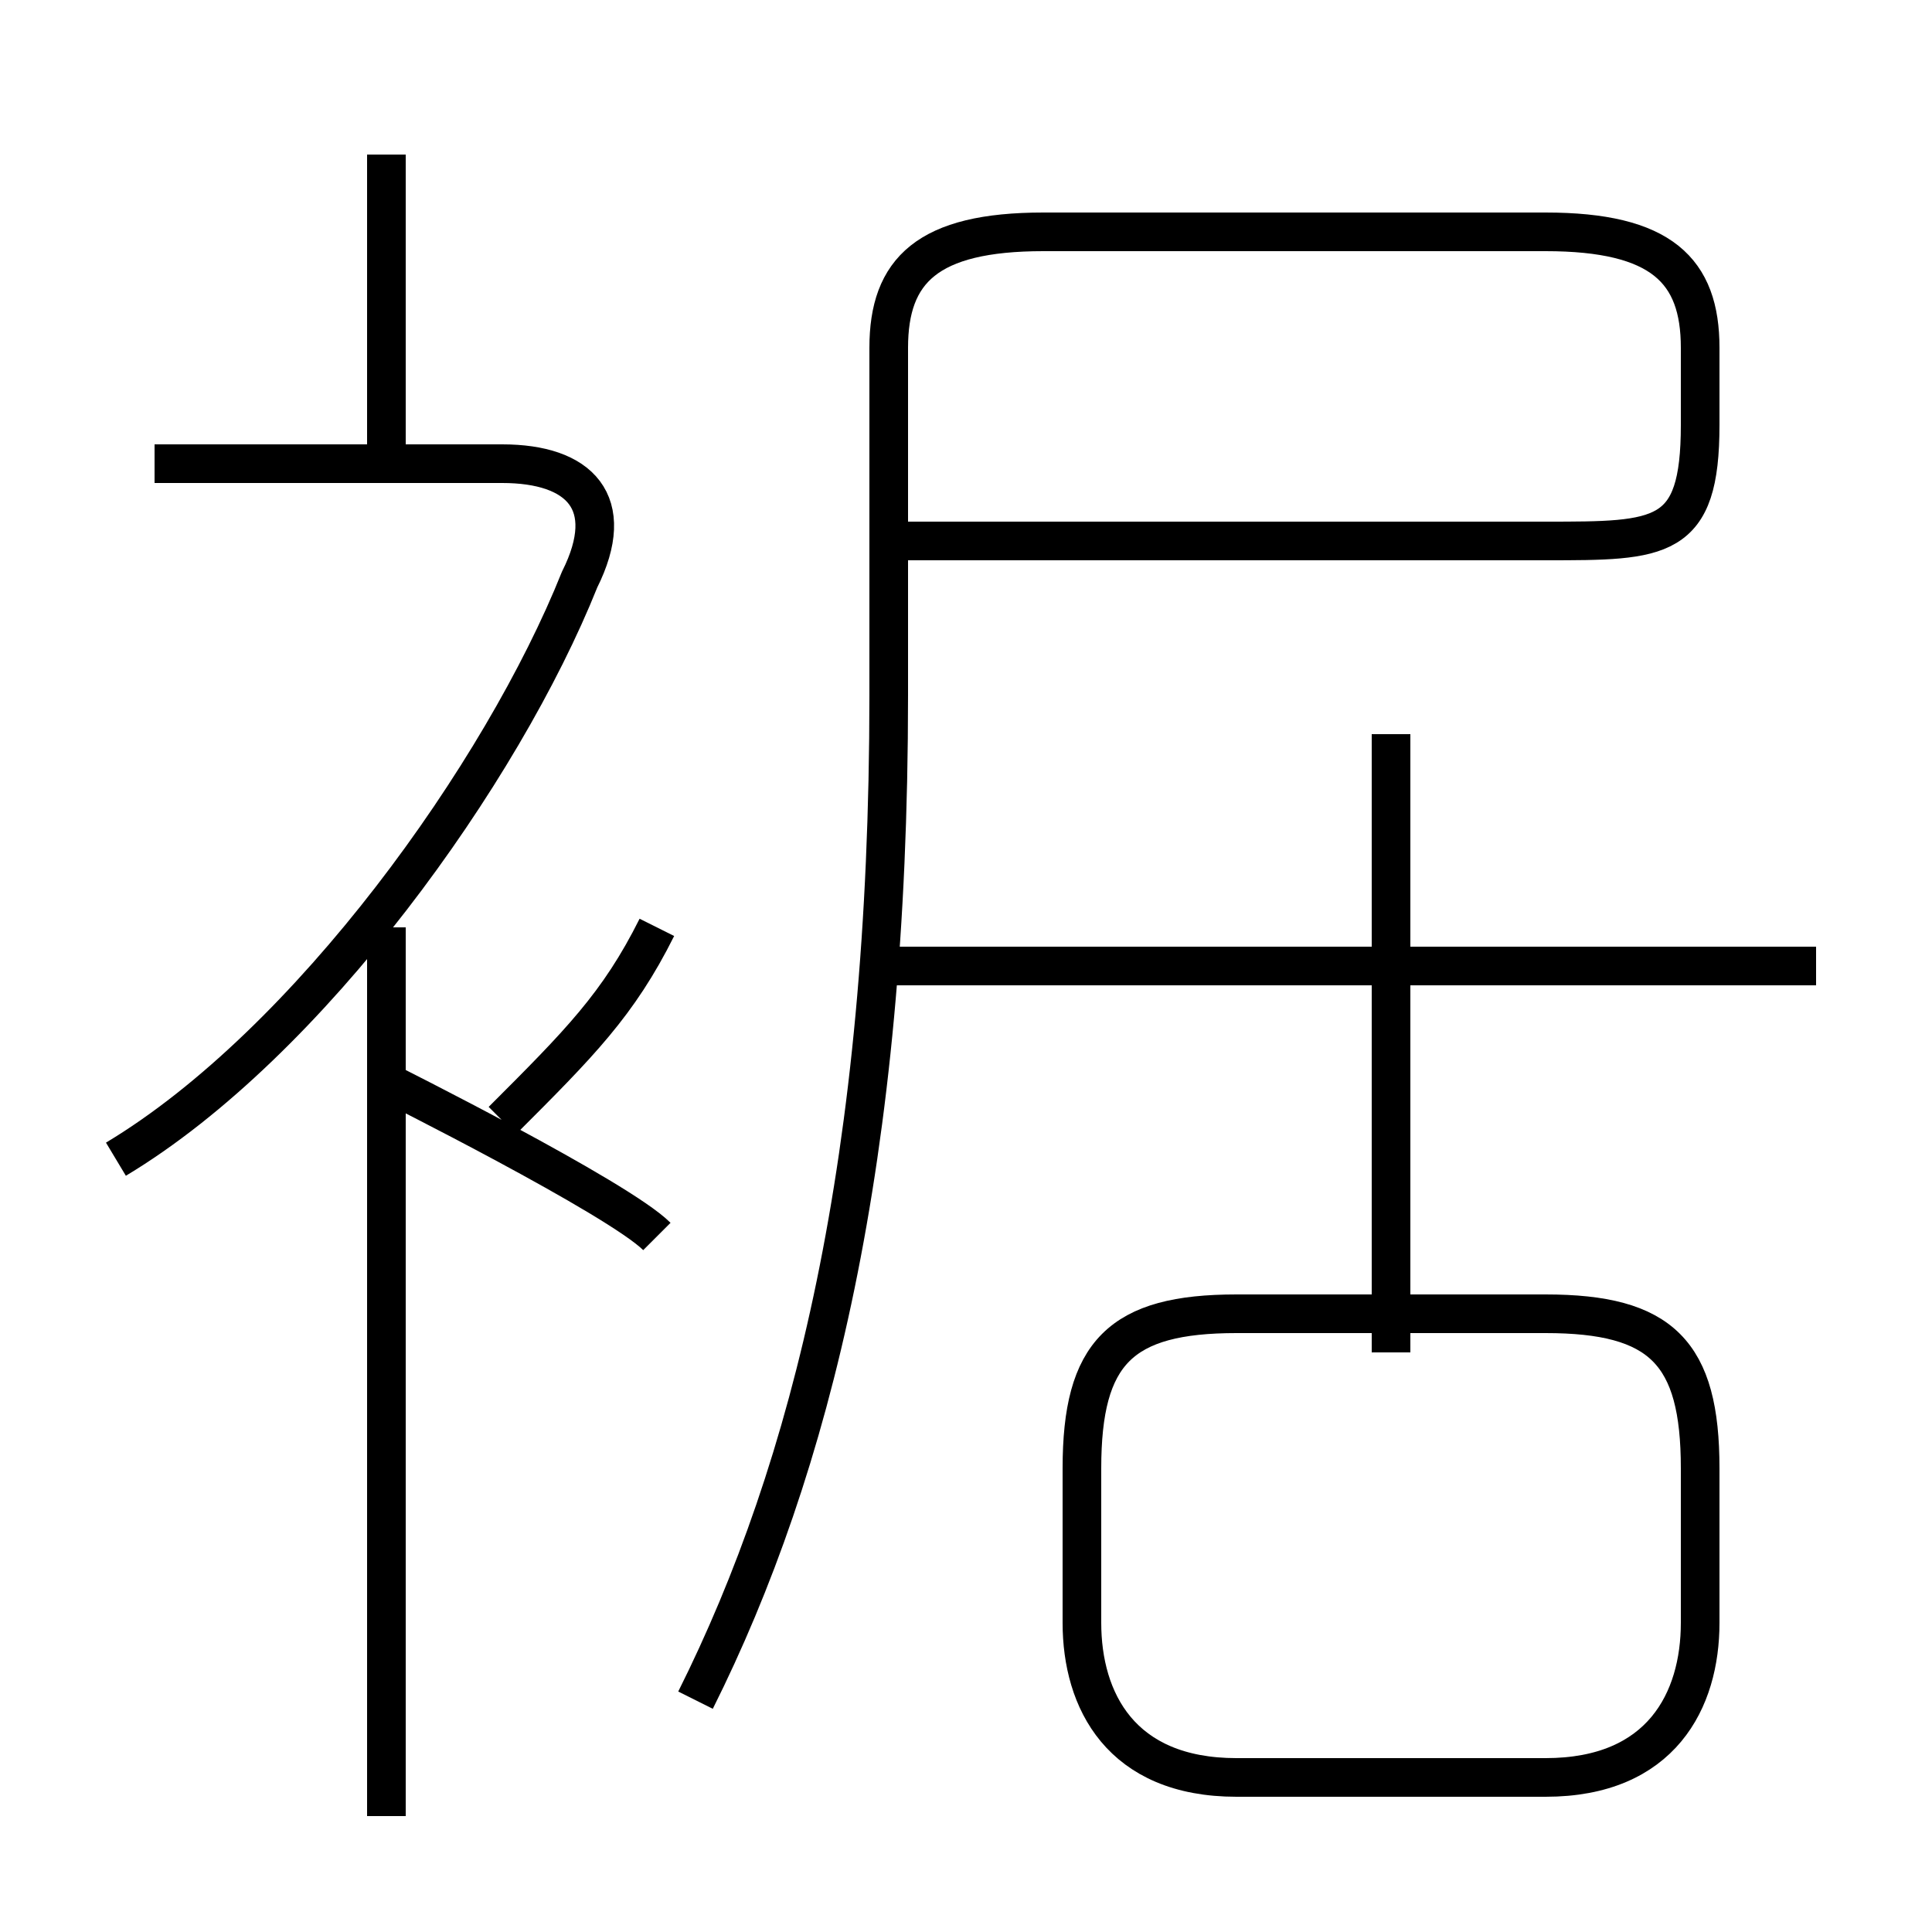 <?xml version='1.0' encoding='utf8'?>
<svg viewBox="0.0 -6.0 50.0 50.0" version="1.1" xmlns="http://www.w3.org/2000/svg">
<rect x="0.0" y="-6.0" width="50.0" height="50.0" fill="#808080" stroke="none"/>
<rect x="-1000" y="-1000" width="2000" height="2000" stroke="white" fill="white"/>
<g style="fill:white;stroke:#000000;  stroke-width:1">
<path d="M 18 0 C 21 -6 23 -14 23 -26 L 23 -35 C 23 -37 24 -38 27 -38 L 40 -38 C 43 -38 44 -37 44 -35 L 44 -33 C 44 -30 43 -30 40 -30 L 23 -30 M 10 3 L 10 -20 M 3 -14 C 8 -17 13 -24 15 -29 C 16 -31 15 -32 13 -32 L 4 -32 M 13 -15 C 15 -17 16 -18 17 -20 M 32 2 L 40 2 C 43 2 44 0 44 -2 L 44 -6 C 44 -9 43 -10 40 -10 L 32 -10 C 29 -10 28 -9 28 -6 L 28 -2 C 28 0 29 2 32 2 Z M 10 -32 L 10 -40 M 36 -9 L 36 -25 M 47 -19 L 23 -19 M 10 -16 C 10 -16 16 -13 17 -12" transform="translate(0.0 38.0)" />
</g>
</svg>